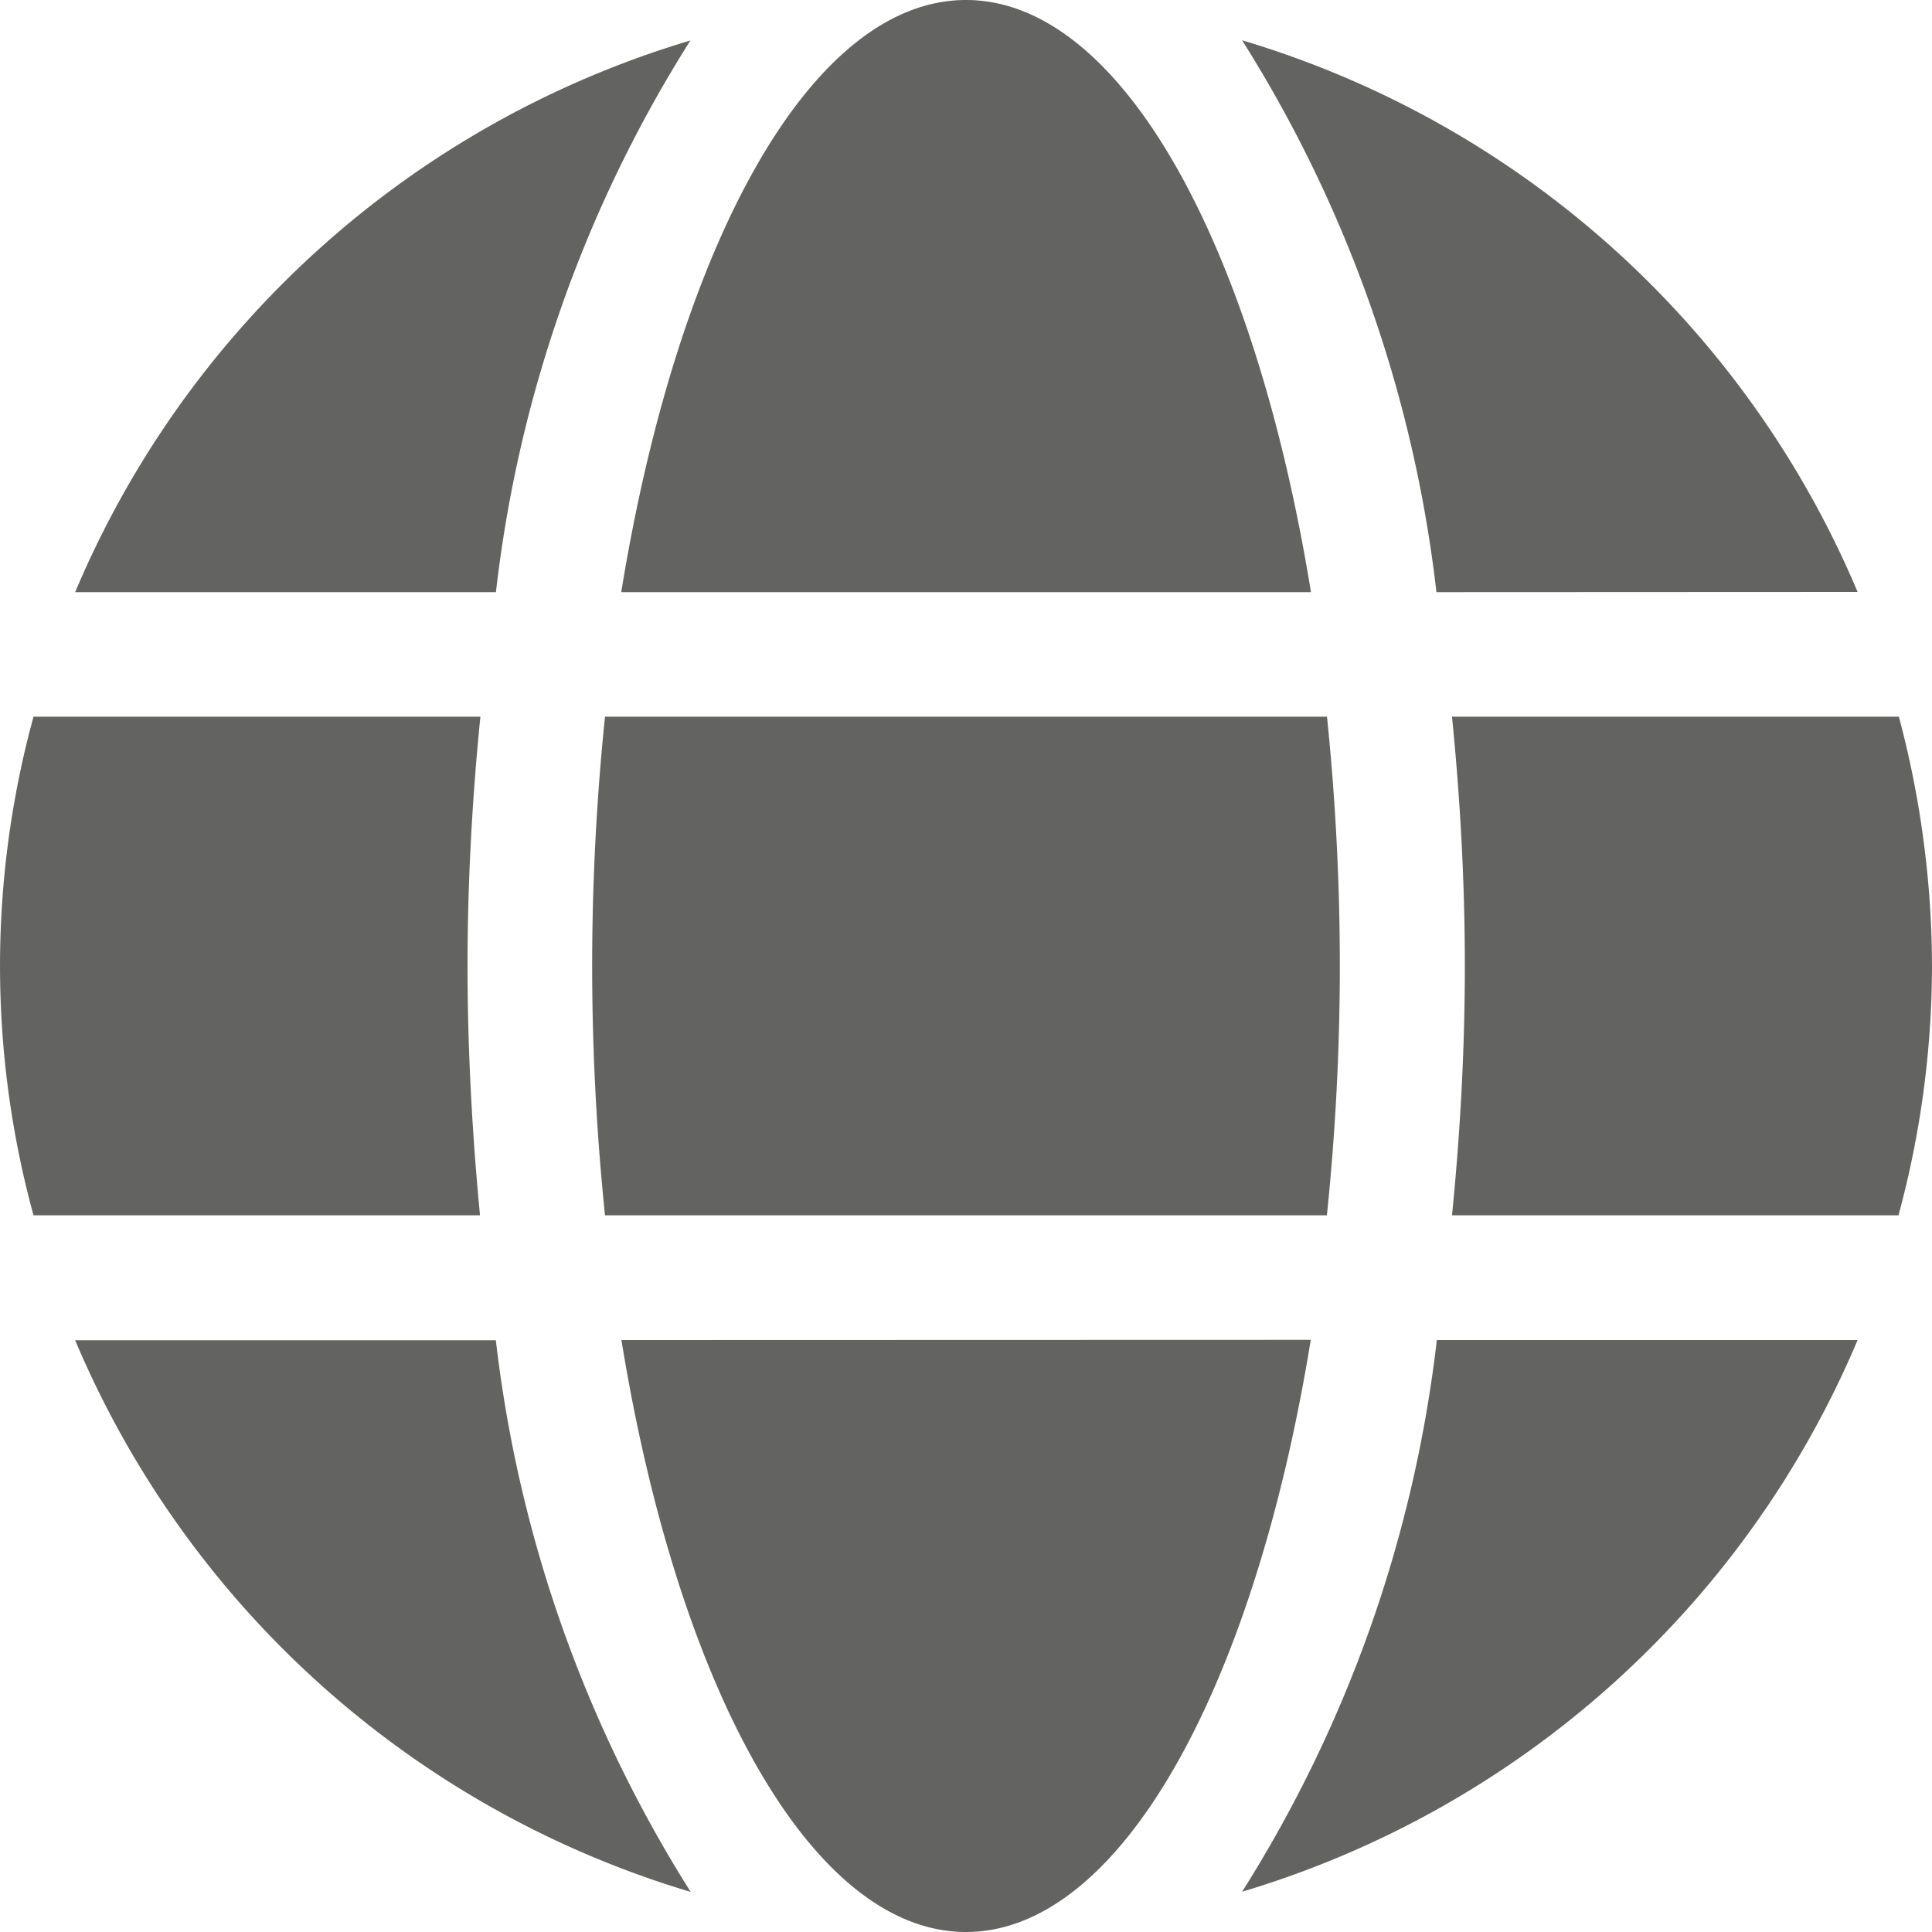 <svg xmlns="http://www.w3.org/2000/svg" width="20" height="20.004" viewBox="0 0 20 20.004"><path d="M13.571,14.13C12.986,10.529,11.607,8,10,8s-2.984,2.529-3.569,6.13ZM6.13,18a25.279,25.279,0,0,0,.133,2.581h7.473A25.279,25.279,0,0,0,13.87,18a25.279,25.279,0,0,0-.133-2.581H6.263A25.279,25.279,0,0,0,6.13,18Zm13.1-3.872a10.023,10.023,0,0,0-6.372-5.711A13.612,13.612,0,0,1,14.87,14.13ZM7.147,8.419A10.016,10.016,0,0,0,.778,14.13H5.134A13.557,13.557,0,0,1,7.147,8.419Zm12.511,7H15.031c.085.847.133,1.714.133,2.581s-.048,1.734-.133,2.581h4.622A9.916,9.916,0,0,0,20,18a10.089,10.089,0,0,0-.343-2.581ZM4.84,18c0-.867.048-1.734.133-2.581H.347a9.778,9.778,0,0,0,0,5.162H4.969C4.888,19.736,4.84,18.869,4.84,18Zm1.593,3.872C7.018,25.475,8.4,28,10,28s2.984-2.529,3.569-6.13Zm6.425,5.711a10.033,10.033,0,0,0,6.372-5.711H14.874A13.612,13.612,0,0,1,12.857,27.585ZM.778,21.874a10.023,10.023,0,0,0,6.372,5.711,13.612,13.612,0,0,1-2.017-5.711H.778Z" transform="translate(0 -8)" fill="#636461"/></svg>